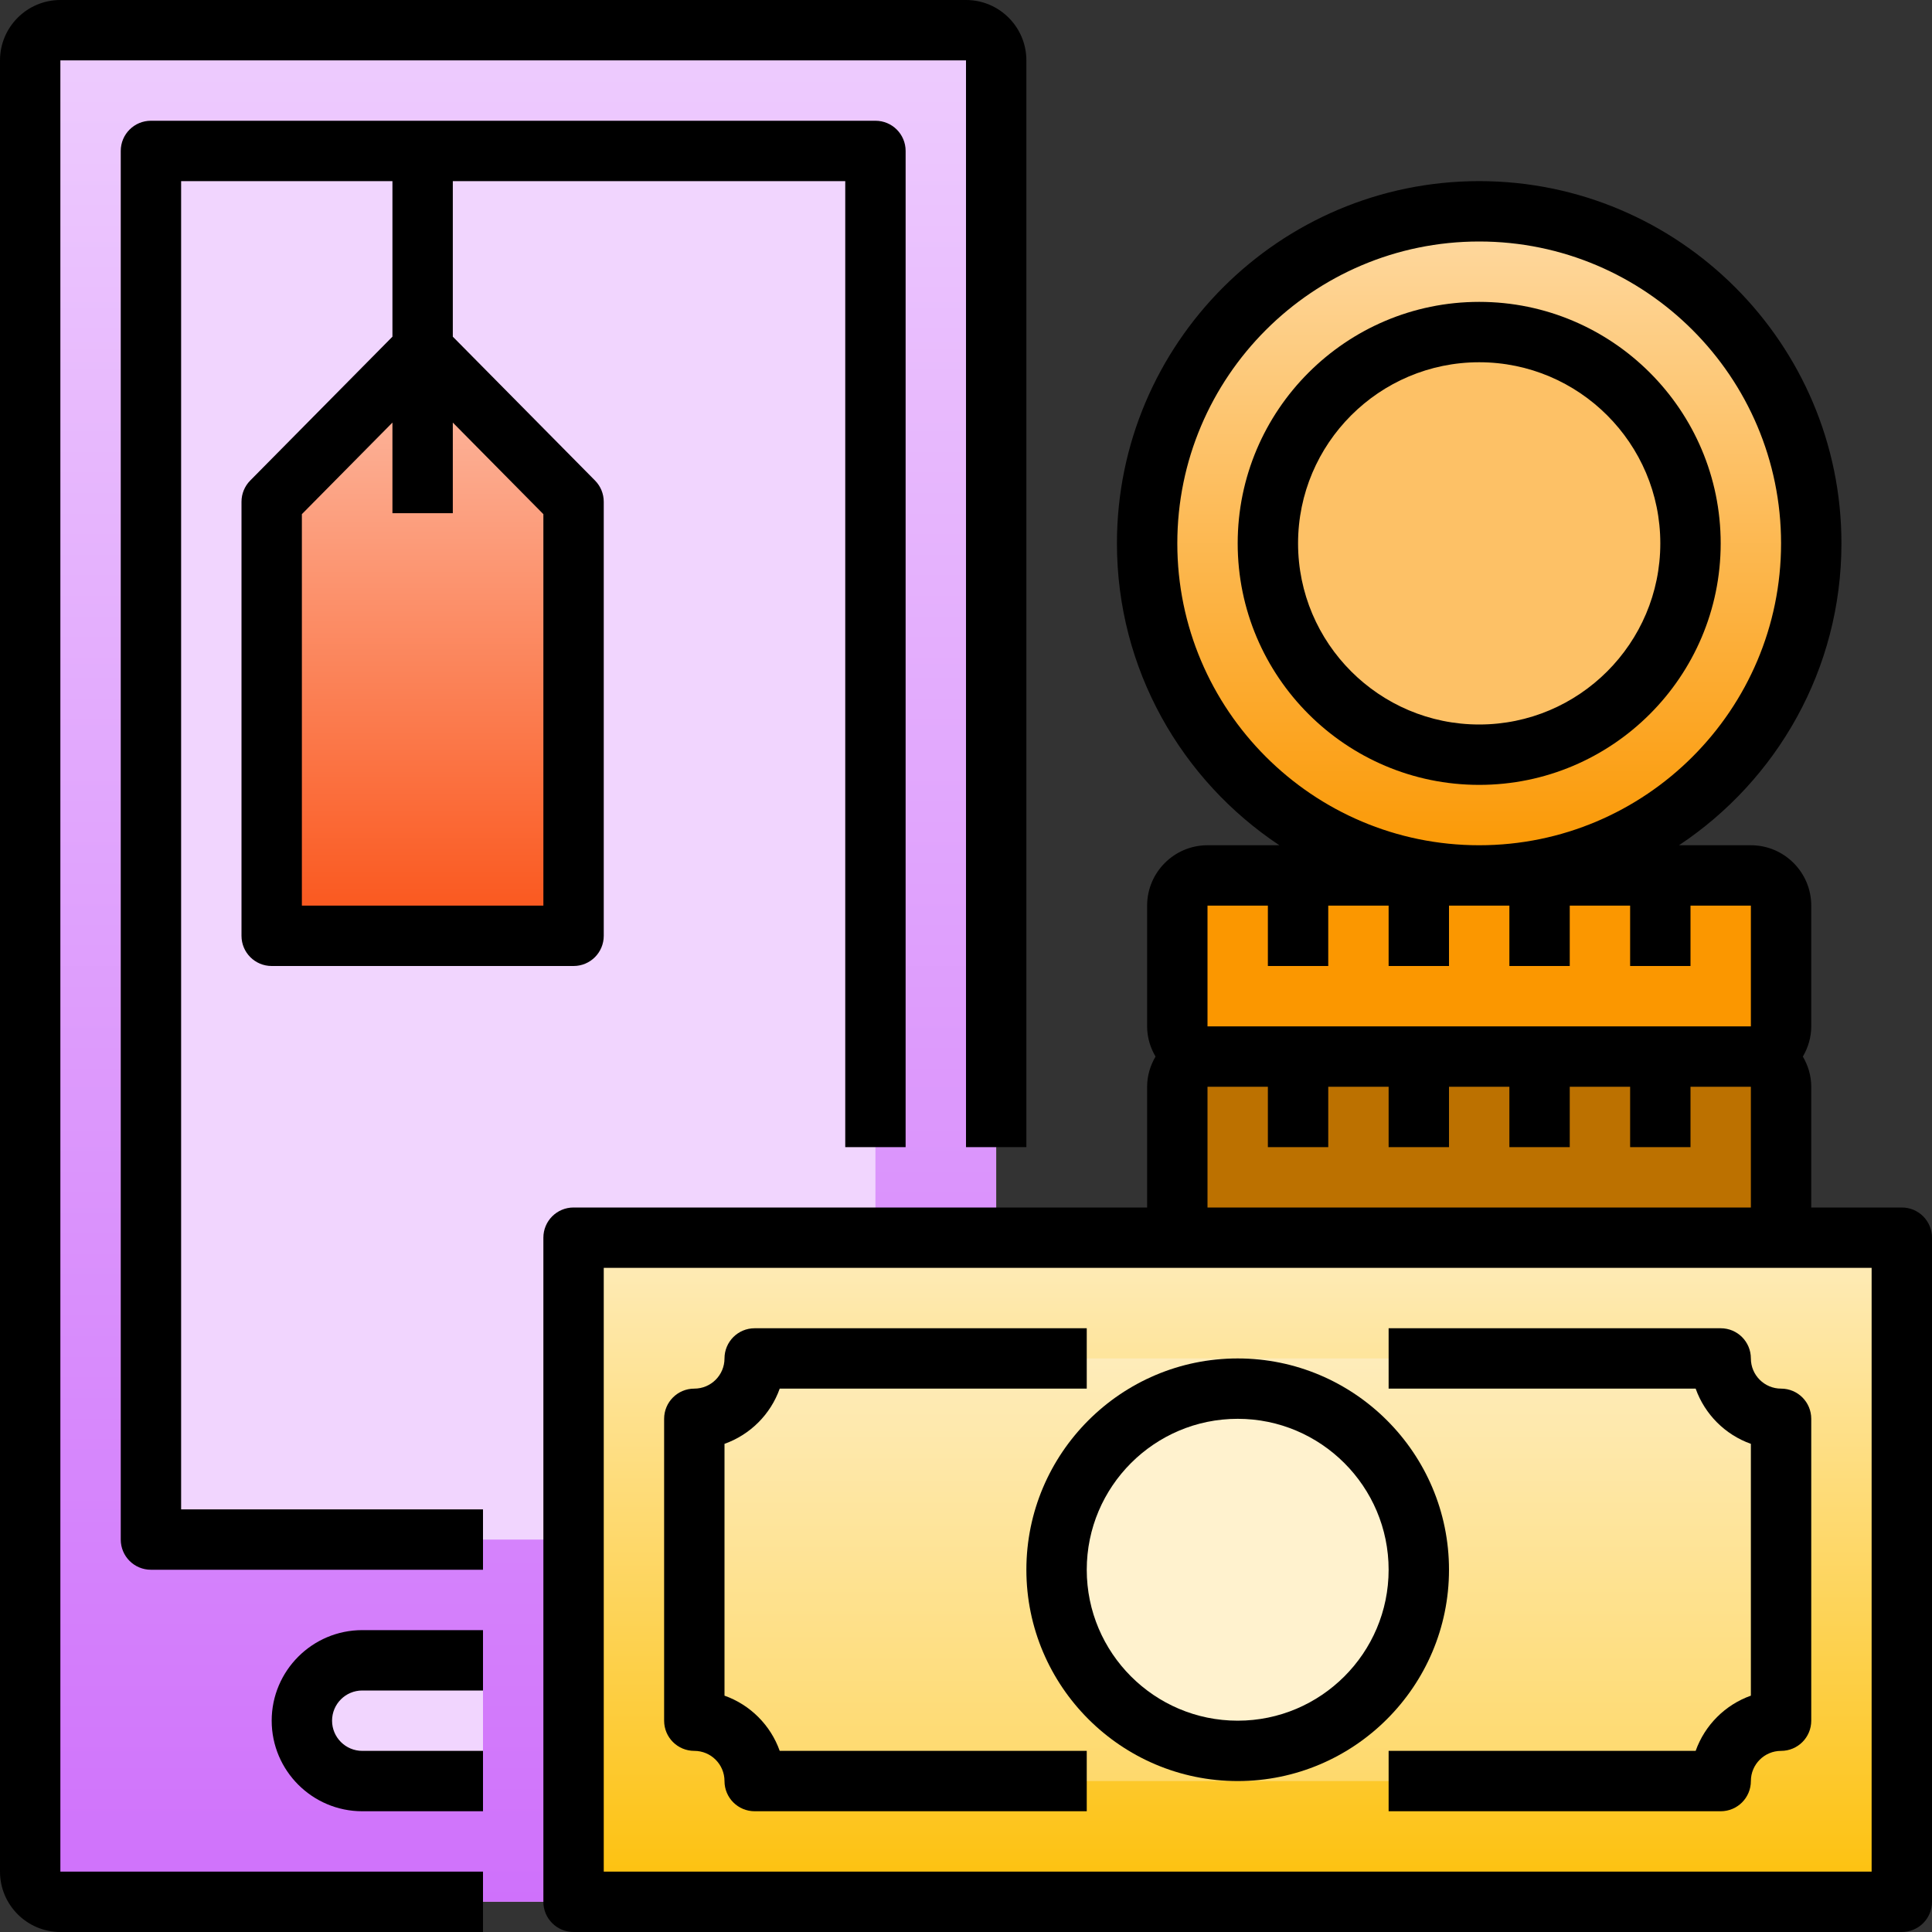 <svg height="512pt" viewBox="0 0 512 512" width="512pt" xmlns="http://www.w3.org/2000/svg" xmlns:xlink="http://www.w3.org/1999/xlink"><rect x="0" y="0" width="512" height="512" fill="#333333" stroke="none"/><linearGradient id="a" gradientUnits="userSpaceOnUse" x1="136" x2="136" y1="8" y2="504"><stop offset="0" stop-color="#eeccfe"/><stop offset="1" stop-color="#cf71fb"/></linearGradient><linearGradient id="b" gradientUnits="userSpaceOnUse" x1="112" x2="112" y1="92.506" y2="248"><stop offset=".005" stop-color="#fdbda7"/><stop offset="1" stop-color="#fa5419"/></linearGradient><linearGradient id="c" gradientUnits="userSpaceOnUse" x1="392" x2="392" y1="56" y2="232"><stop offset="0" stop-color="#fedaa3"/><stop offset="1" stop-color="#fb9700"/></linearGradient><linearGradient id="d" gradientUnits="userSpaceOnUse" x1="328" x2="328" y1="328" y2="504"><stop offset=".013" stop-color="#feecba"/><stop offset="1" stop-color="#fdc00a"/></linearGradient><linearGradient id="e" gradientUnits="userSpaceOnUse" x1="328" x2="328" y1="360" y2="472"><stop offset="0" stop-color="#feecba"/><stop offset="1" stop-color="#fed96c"/></linearGradient><path d="m8 8h256v496h-256zm0 0" fill="#9bc53d"/><path d="m8 8h256v496h-256zm0 0" fill="url(#a)"/><path d="m40 40h192v368h-192zm0 0" fill="#f1d5fe"/><path d="m152 132.969-40-40.465-40 40.465v115.031h80zm0 0" fill="url(#b)"/><path d="m480 144c0 48.602-39.398 88-88 88s-88-39.398-88-88 39.398-88 88-88 88 39.398 88 88zm0 0" fill="url(#c)"/><path d="m448 144c0 30.93-25.07 56-56 56s-56-25.07-56-56 25.07-56 56-56 56 25.07 56 56zm0 0" fill="#fdc166"/><path d="m392 208c-35.289 0-64-28.711-64-64s28.711-64 64-64 64 28.711 64 64-28.711 64-64 64zm0-112c-26.473 0-48 21.527-48 48s21.527 48 48 48 48-21.527 48-48-21.527-48-48-48zm0 0"/><path d="m464 232h-144c-4.414 0-8 3.586-8 8v32c0 4.414 3.586 8 8 8h144c4.414 0 8-3.586 8-8v-32c0-4.414-3.586-8-8-8zm0 0" fill="#fb9700"/><path d="m464 280h-144c-4.414 0-8 3.586-8 8v32c0 4.414 3.586 8 8 8h144c4.414 0 8-3.586 8-8v-32c0-4.414-3.586-8-8-8zm0 0" fill="#bc7100"/><path d="m128 472h-32c-8.84 0-16-7.16-16-16s7.16-16 16-16h32zm0 0" fill="#f1d5fe"/><path d="m128 480h-32c-13.23 0-24-10.77-24-24s10.77-24 24-24h32v16h-32c-4.414 0-8 3.586-8 8s3.586 8 8 8h32zm0 0"/><path d="m128 512h-112c-8.824 0-16-7.176-16-16v-480c0-8.824 7.176-16 16-16h240c8.824 0 16 7.176 16 16v288h-16v-288h-240v480h112zm0 0"/><path d="m232 32h-192c-4.426 0-8 3.574-8 8v368c0 4.426 3.574 8 8 8h88v-16h-80v-352h56v41.223l-37.688 38.121c-1.48 1.496-2.312 3.512-2.312 5.625v115.031c0 4.426 3.574 8 8 8h80c4.426 0 8-3.574 8-8v-115.031c0-2.113-.832-4.129-2.312-5.625l-37.688-38.121v-41.223h104v256h16v-264c0-4.426-3.574-8-8-8zm-88 104.258v103.742h-64v-103.742l24-24.273v24.016h16v-24.016zm0 0"/><path d="m152 328h352v176h-352zm0 0" fill="url(#d)"/><path d="m456 360h-256c0 8.84-7.16 16-16 16v80c8.84 0 16 7.16 16 16h256c0-8.84 7.16-16 16-16v-80c-8.84 0-16-7.16-16-16zm0 0" fill="url(#e)"/><path d="m376 416c0 26.508-21.492 48-48 48s-48-21.492-48-48 21.492-48 48-48 48 21.492 48 48zm0 0" fill="#fff2ce"/><path d="m456 480h-88v-16h81.367c2.418-6.816 7.824-12.215 14.633-14.633v-66.734c-6.816-2.418-12.215-7.824-14.633-14.633h-81.367v-16h88c4.426 0 8 3.574 8 8 0 4.414 3.586 8 8 8 4.426 0 8 3.574 8 8v80c0 4.426-3.574 8-8 8-4.414 0-8 3.586-8 8 0 4.426-3.574 8-8 8zm0 0"/><path d="m288 480h-88c-4.426 0-8-3.574-8-8 0-4.414-3.586-8-8-8-4.426 0-8-3.574-8-8v-80c0-4.426 3.574-8 8-8 4.414 0 8-3.586 8-8 0-4.426 3.574-8 8-8h88v16h-81.367c-2.418 6.816-7.824 12.215-14.633 14.633v66.734c6.816 2.418 12.215 7.824 14.633 14.633h81.367zm0 0"/><path d="m328 472c-30.871 0-56-25.129-56-56s25.129-56 56-56 56 25.129 56 56-25.129 56-56 56zm0-96c-22.055 0-40 17.945-40 40s17.945 40 40 40 40-17.945 40-40-17.945-40-40-40zm0 0"/><path d="m504 320h-24v-32c0-2.93-.848-5.641-2.223-8 1.375-2.359 2.223-5.07 2.223-8v-32c0-8.824-7.176-16-16-16h-19.047c25.91-17.207 43.047-46.625 43.047-80 0-52.938-43.062-96-96-96s-96 43.062-96 96c0 33.375 17.137 62.793 43.047 80h-19.047c-8.824 0-16 7.176-16 16v32c0 2.93.848 5.641 2.223 8-1.375 2.359-2.223 5.07-2.223 8v32h-152c-4.426 0-8 3.574-8 8v176c0 4.426 3.574 8 8 8h352c4.426 0 8-3.574 8-8v-176c0-4.426-3.574-8-8-8zm-192-176c0-44.113 35.887-80 80-80s80 35.887 80 80-35.887 80-80 80-80-35.887-80-80zm8 96h16v16h16v-16h16v16h16v-16h16v16h16v-16h16v16h16v-16h16v32h-144zm0 48h16v16h16v-16h16v16h16v-16h16v16h16v-16h16v16h16v-16h16v32h-144zm176 208h-336v-160h336zm0 0"/></svg>